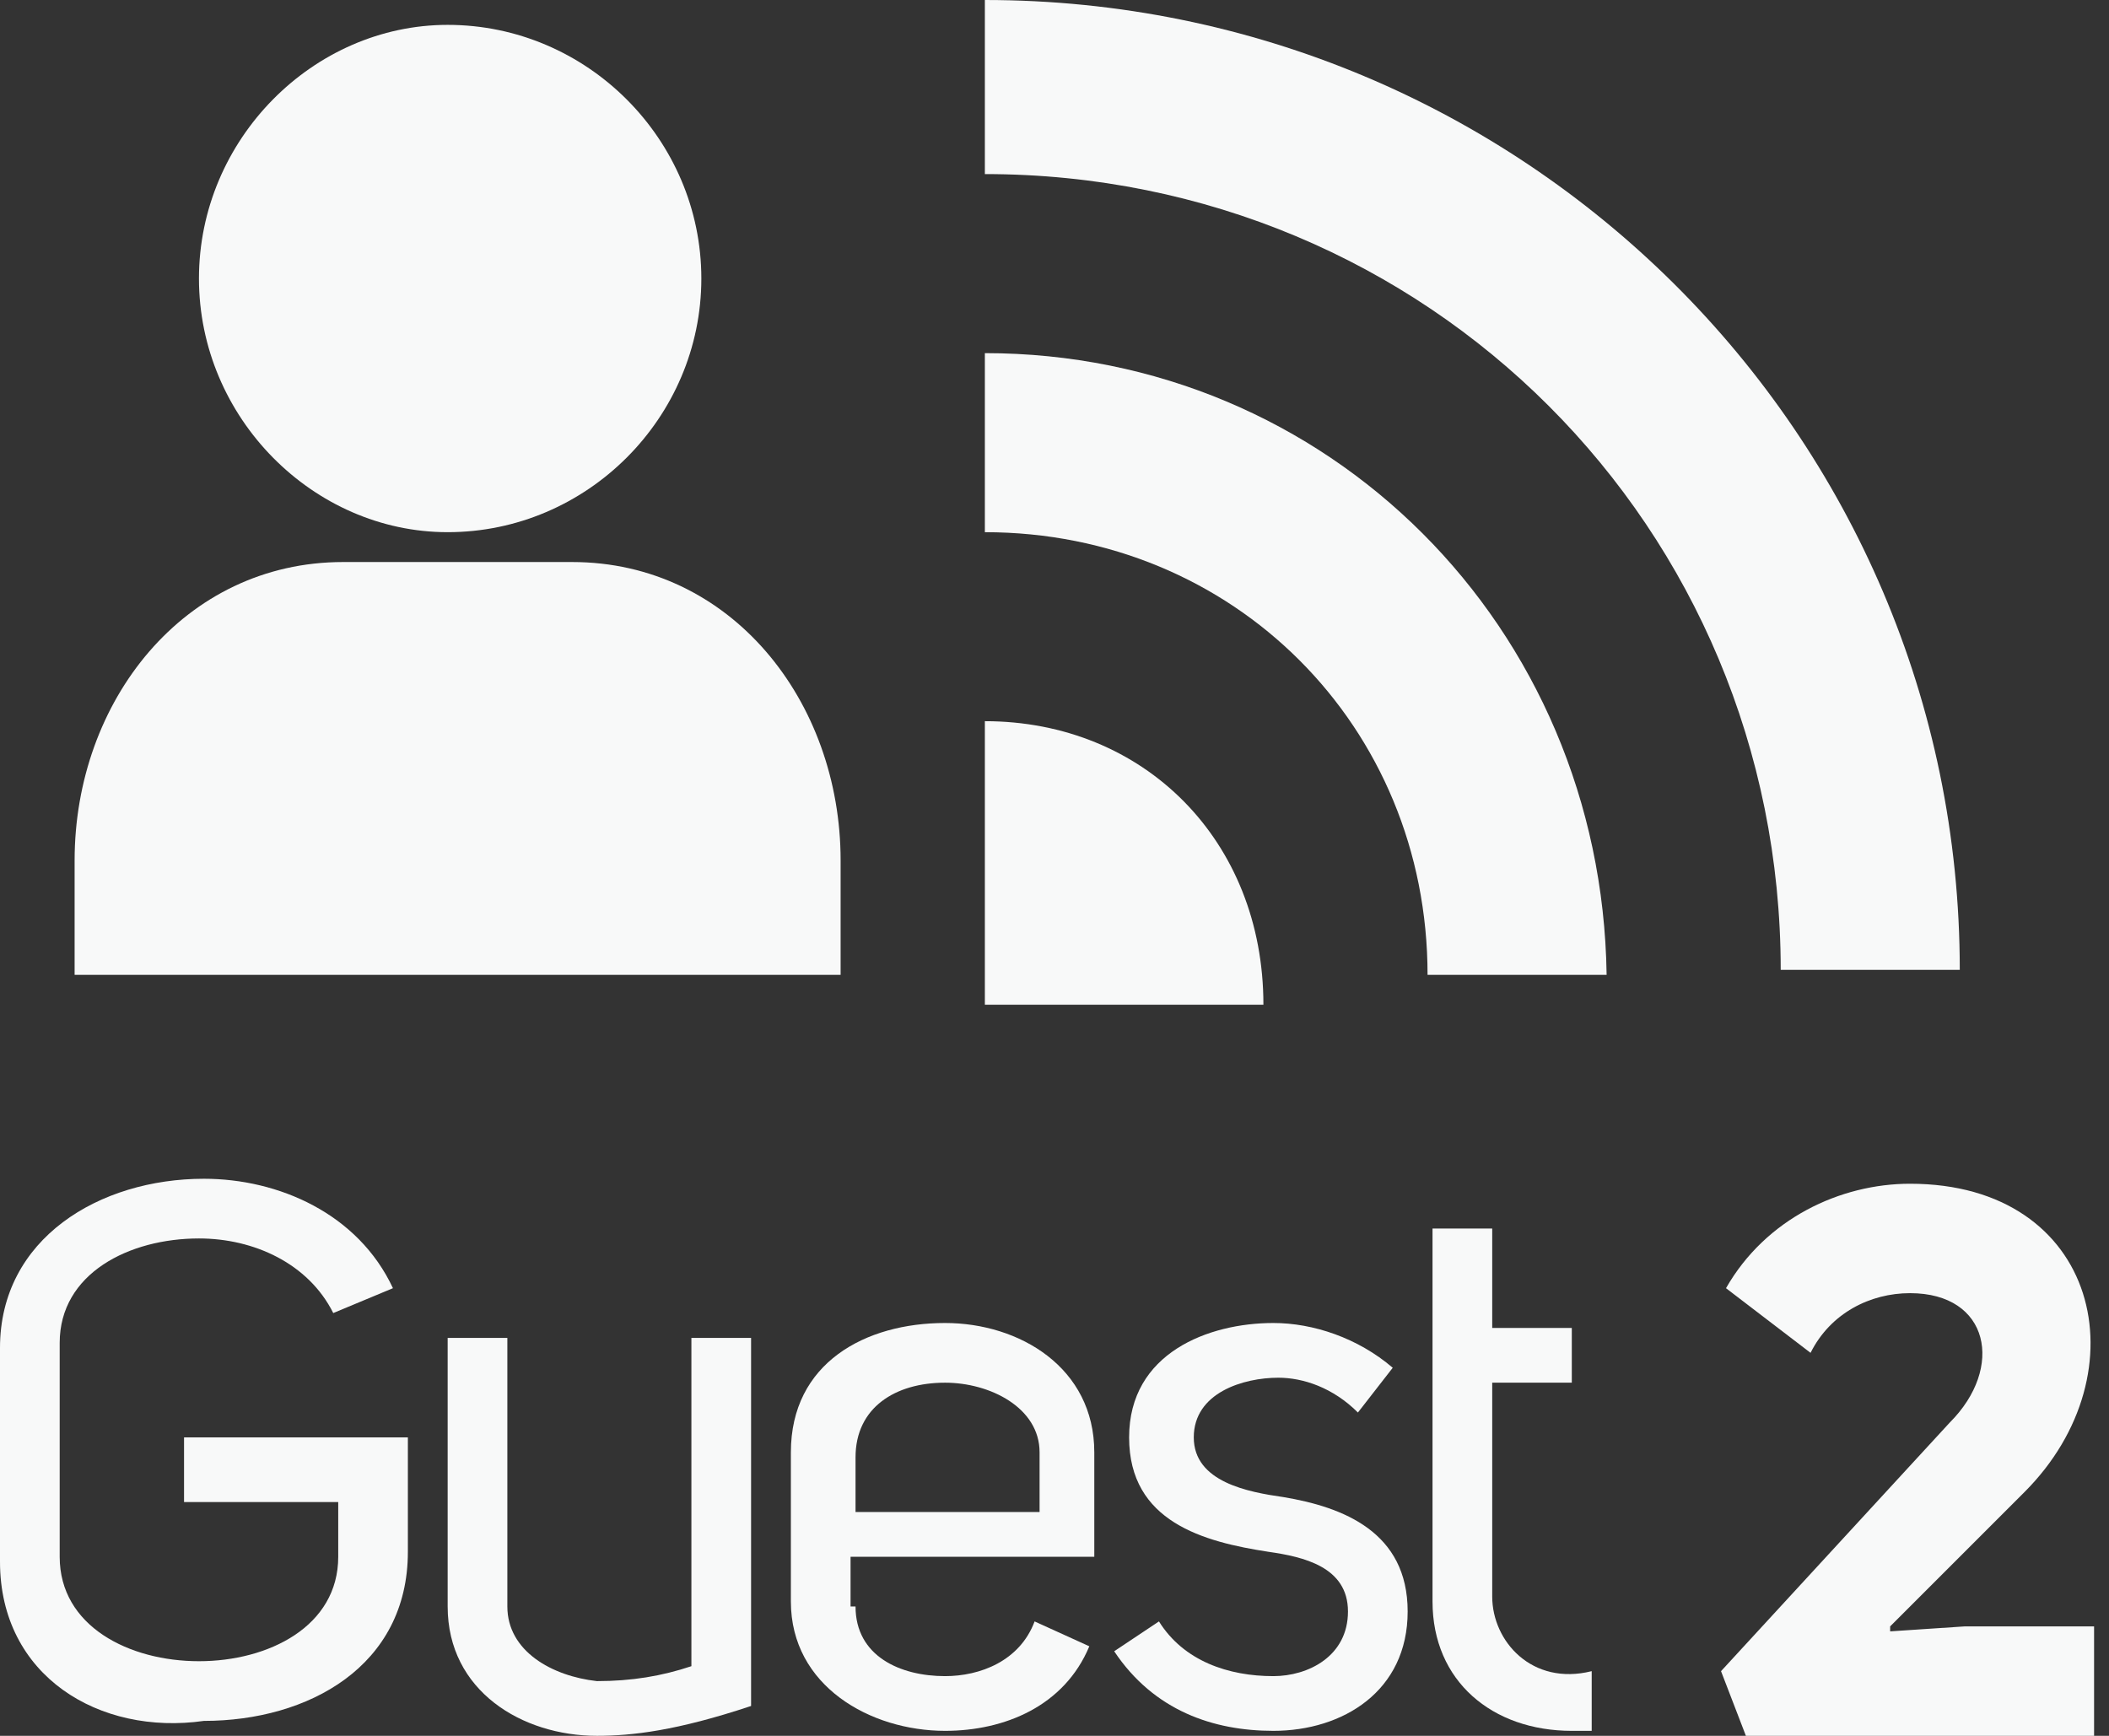 <?xml version="1.0" encoding="utf-8"?>
<!-- Generator: Adobe Illustrator 19.0.0, SVG Export Plug-In . SVG Version: 6.00 Build 0)  -->
<!DOCTYPE svg PUBLIC "-//W3C//DTD SVG 1.1//EN" "http://www.w3.org/Graphics/SVG/1.1/DTD/svg11.dtd">
<svg version="1.1" id="圖層_3" xmlns="http://www.w3.org/2000/svg" xmlns:xlink="http://www.w3.org/1999/xlink" x="0px" y="0px"
	 viewBox="0 0 42.4 34.9" enable-background="new 0 0 42.4 34.9" xml:space="preserve" fill="#F8F9F9">
<rect x="0" y="0" width="42.4" height="34.9" fill="#333333" stroke="none"/>
<g>
	<g>
		<path d="M19.8,7.1v3.6c5,0,8.9,3.9,8.9,8.9h3.6C32.2,12.6,26.7,7.1,19.8,7.1L19.8,7.1z"/>
		<path d="M19.8,14.5v5.7h5.6C25.4,16.9,23,14.5,19.8,14.5L19.8,14.5z"/>
		<path d="M19.8,0v3.5c8.9,0,16,7.1,16,16h3.6C39.4,8.7,30.6,0,19.8,0L19.8,0z"/>
		<path d="M9,0.5c2.8,0,5.1,2.3,5.1,5.1c0,2.8-2.3,5.1-5.1,5.1C6.3,10.7,4,8.4,4,5.6C4,2.8,6.3,0.5,9,0.5z"/>
		<path d="M17,19.6H1.5v-2.3c0-3.2,2.2-6,5.4-6h4.6c3.2,0,5.4,2.8,5.4,6V19.6z"/>
	</g>
	<g>
		<path d="M0,27.1c0-2.2,2-3.4,4.1-3.4c1.5,0,3.1,0.7,3.8,2.2l-1.2,0.5c-0.5-1-1.6-1.5-2.7-1.5c-1.4,0-2.8,0.7-2.8,2.1v4.3
			c0,1.4,1.4,2.1,2.8,2.1c1.4,0,2.8-0.7,2.8-2.1v-1.1H3.7v-1.3h4.5v2.3c0,2.3-2,3.4-4.1,3.4C2,34.9,0,33.7,0,31.4V27.1z"/>
		<path d="M15.1,34.3c-1.5,0.5-2.4,0.6-3.1,0.6c-1.5,0-3-0.9-3-2.6v-5.4h1.2v5.4c0,0.9,0.9,1.4,1.8,1.5c0.7,0,1.3-0.1,1.9-0.3v-6.6
			h1.2V34.3z"/>
		<path d="M17.2,32.3c0,1,0.9,1.4,1.8,1.4c0.7,0,1.5-0.3,1.8-1.1l1.1,0.5c-0.5,1.2-1.7,1.7-2.9,1.7c-1.5,0-3.1-0.9-3.1-2.6v-3
			c0-1.8,1.5-2.6,3.1-2.6c1.5,0,3,0.9,3,2.6v2.1h-4.9V32.3z M20.9,29.2c0-0.9-1-1.4-1.9-1.4c-1,0-1.8,0.5-1.8,1.5v1.1h3.7V29.2z"/>
		<path d="M23.3,32.6c0.5,0.8,1.4,1.1,2.3,1.1c0.7,0,1.5-0.4,1.5-1.3c0-0.9-0.9-1.1-1.6-1.2c-1.3-0.2-2.8-0.6-2.8-2.3
			c0-1.7,1.6-2.3,2.9-2.3c0.8,0,1.7,0.3,2.4,0.9l-0.7,0.9c-0.5-0.5-1.1-0.7-1.6-0.7c-0.7,0-1.7,0.3-1.7,1.2c0,0.9,1.1,1.1,1.8,1.2
			c1.2,0.2,2.5,0.7,2.5,2.3c0,1.6-1.3,2.4-2.7,2.4c-1.2,0-2.4-0.4-3.2-1.6L23.3,32.6z"/>
		<path d="M32.1,34.8c-0.2,0-0.3,0-0.5,0c-1.6,0-2.8-1-2.8-2.6v-7.5H30v2h1.6v1.1H30v4.3c0,0.9,0.8,1.8,2,1.5V34.8z"/>
		<path d="M34.7,25.9c0.8-1.4,2.3-2.1,3.7-2.1c3.8,0,4.7,3.8,2.3,6.2L38,32.7l0,0.1l1.5-0.1l2.6,0v2.2h-7l-0.5-1.3l4.6-5
			c1.1-1.1,0.8-2.6-0.8-2.6c-0.8,0-1.6,0.4-2,1.2L34.7,25.9z"/>
	</g>
</g>
</svg>
